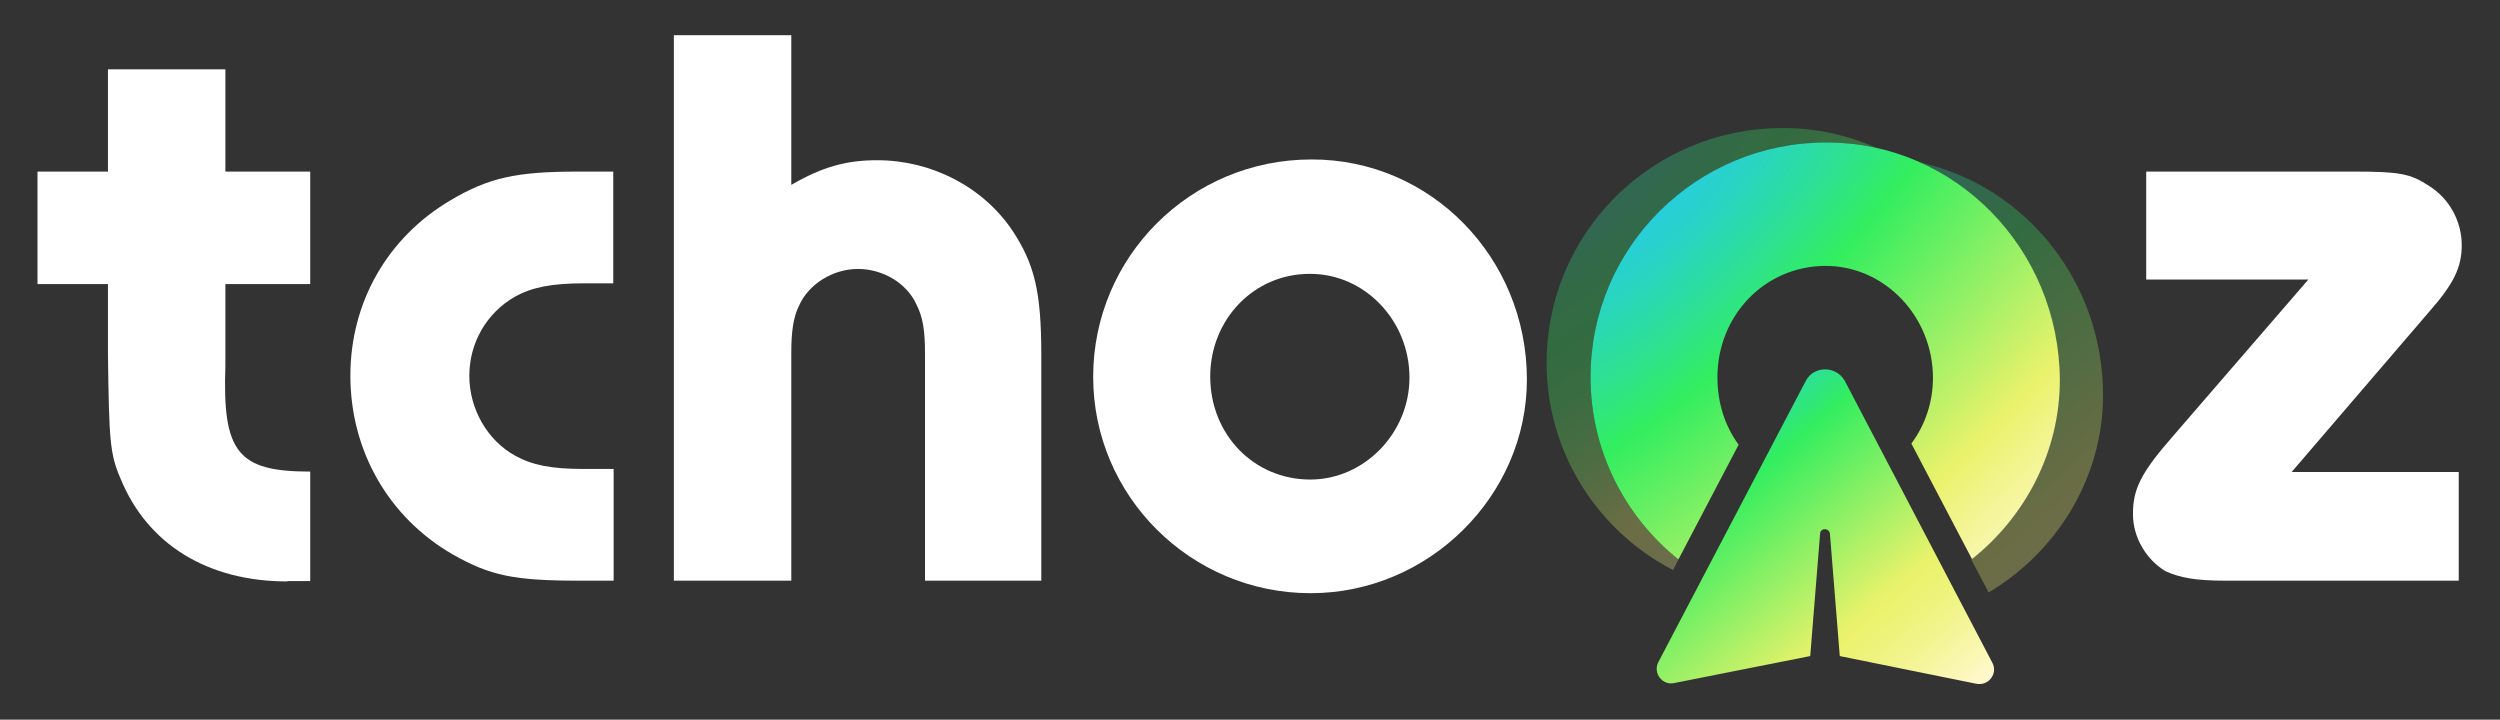<?xml version="1.0" encoding="utf-8"?>
<!-- Generator: Adobe Illustrator 22.0.0, SVG Export Plug-In . SVG Version: 6.00 Build 0)  -->
<svg version="1.1" id="Logotype" xmlns="http://www.w3.org/2000/svg" xmlns:xlink="http://www.w3.org/1999/xlink" x="0px" y="0px"
	 viewBox="0 0 660 190" style="enable-background:new 0 0 660 190;" xml:space="preserve">
<rect x="0" y="0" width="660" height="190" fill="#333333" stroke="none"/>
<style type="text/css">
	.st0{fill:#FFFFFF;}
	.st1{fill:url(#SVGID_1_);}
	.st2{opacity:0.3;fill:url(#SVGID_2_);}
	.st3{opacity:0.3;fill:url(#SVGID_3_);}
	.st4{fill:url(#SVGID_4_);}
</style>
<g>
	<path class="st0" d="M75.9,153.5c-21.1,0-37-9.8-44.1-27.2c-2.8-6.5-3-10.1-3.3-32.7V75H9.9V45.3h18.6v-27h31v27h22.4V75H59.5v21.6
		c-0.8,22.9,3.3,27.9,22.4,27.9v28.9H75.9z"/>
	<path class="st0" d="M153.1,153.3c-17.4,0-23.7-1.3-33.7-7c-16.9-9.8-26.9-27.4-26.9-47.1c0-19.4,9.8-36.5,26.4-46.3
		c10.1-6,17.4-7.6,33.7-7.6h9.3v29.5h-7.8c-8.3,0-13.6,1-18.1,3.5c-7.6,4.3-12.1,12.3-12.1,20.9c0,8.8,4.8,17.1,12.1,21.1
		c4.5,2.5,9.6,3.5,17.9,3.5h8.1v29.5H153.1z"/>
	<path class="st0" d="M244.2,153.3V93.4c0-6-0.5-9.6-2.3-13.1c-2.5-5.5-8.8-9.3-15.4-9.3s-13.1,4-15.6,9.8c-1.5,3-2,7-2,12.3v60.2
		h-31V9.3h31v39.5c8.3-4.8,14.6-6.5,22.7-6.5c14.3,0,27.9,7,35.7,18.6c5.8,8.8,7.6,16.1,7.6,32.7v59.7H244.2z"/>
	<path class="st0" d="M403.1,100.2c0,30.7-25.9,56.4-57.1,56.4c-31.7,0-57.4-25.7-57.4-57.1c0-31.7,25.7-57.4,57.6-57.4
		C377.7,42,403.1,68,403.1,100.2z M319.5,99.4c0,15.4,11.6,27.2,26.4,27.2c14.3,0,26.2-12.3,26.2-26.9c0-15.1-11.8-27.4-26.2-27.4
		C331.1,72.2,319.5,84.3,319.5,99.4z"/>
	<path class="st0" d="M587.6,153.3c-8.1,0-12.1-0.8-15.9-2.5c-5-3-8.6-8.8-8.6-15.1c0-6.5,2-10.8,10.6-20.6l35.7-41.3h-42.8V45.3
		h54.6c12.3,0,15.1,0.5,20.1,3.8c5.3,3.3,8.6,9.3,8.6,15.6c0,5.8-2,10.1-8.6,17.6L605,124.6h44.1v28.7H587.6z"/>
	<g>
		<g>
			<linearGradient id="SVGID_1_" gradientUnits="userSpaceOnUse" x1="434.399" y1="106.61" x2="507.918" y2="192.992">
				<stop  offset="0" style="stop-color:#26CAEA"/>
				<stop  offset="3.816684e-02" style="stop-color:#27CCE1"/>
				<stop  offset="9.906113e-02" style="stop-color:#29D2CA"/>
				<stop  offset="0.175" style="stop-color:#2CDCA4"/>
				<stop  offset="0.262" style="stop-color:#30E970"/>
				<stop  offset="0.289" style="stop-color:#32EE5F"/>
				<stop  offset="0.703" style="stop-color:#EAF26B"/>
				<stop  offset="0.754" style="stop-color:#ECF374"/>
				<stop  offset="0.838" style="stop-color:#F1F48C"/>
				<stop  offset="0.943" style="stop-color:#FAF7B4"/>
				<stop  offset="1" style="stop-color:#FFF8CC"/>
			</linearGradient>
			<path class="st1" d="M476.7,100.6l-38.9,74.2c-1.5,2.9,1.1,6.3,4.3,5.5l35.8-7.1l2.6-32.3c0.1-1.6,2.4-1.6,2.6,0l2.6,32.3l35,7.1
				l1,0.2c3.2,0.7,5.8-2.6,4.3-5.5l-39-74.5C484.7,96.5,478.8,96.5,476.7,100.6z"/>
			
				<radialGradient id="SVGID_2_" cx="413.438" cy="37.716" r="295.899" gradientTransform="matrix(-0.731 0.682 -0.283 -0.303 726.479 -232.805)" gradientUnits="userSpaceOnUse">
				<stop  offset="0" style="stop-color:#26CAEA"/>
				<stop  offset="1.634428e-02" style="stop-color:#27CCE1"/>
				<stop  offset="0.125" style="stop-color:#2CDBA9"/>
				<stop  offset="0.219" style="stop-color:#2FE581"/>
				<stop  offset="0.293" style="stop-color:#31EC68"/>
				<stop  offset="0.338" style="stop-color:#32EE5F"/>
				<stop  offset="0.379" style="stop-color:#39EE5F"/>
				<stop  offset="0.44" style="stop-color:#4EEF61"/>
				<stop  offset="0.513" style="stop-color:#6FEF63"/>
				<stop  offset="0.597" style="stop-color:#9DF066"/>
				<stop  offset="0.687" style="stop-color:#D7F26A"/>
				<stop  offset="0.714" style="stop-color:#EAF26B"/>
				<stop  offset="0.762" style="stop-color:#ECF272"/>
				<stop  offset="0.834" style="stop-color:#F0F487"/>
				<stop  offset="0.921" style="stop-color:#F7F6A8"/>
				<stop  offset="1" style="stop-color:#FFF8CC"/>
			</radialGradient>
			<path class="st2" d="M482.2,37.6c4.6,0,9,0.5,13.3,1.5c-7.6-3.4-16-5.3-24.9-5.3c-34.5,0-62.3,27.7-62.3,62
				c0,23.7,13.5,44.4,33.4,54.7l1.4-2.8c-14.1-11.3-23.2-28.7-23.2-48.1C419.9,65.4,447.6,37.6,482.2,37.6z"/>
			<linearGradient id="SVGID_3_" gradientUnits="userSpaceOnUse" x1="472.872" y1="39.958" x2="570.811" y2="154.402">
				<stop  offset="0" style="stop-color:#26CAEA"/>
				<stop  offset="0.368" style="stop-color:#32EE5F"/>
				<stop  offset="0.768" style="stop-color:#EAF26B"/>
				<stop  offset="1" style="stop-color:#FFF8CC"/>
			</linearGradient>
			<path class="st3" d="M555.2,104.3c0-30.1-20.6-55.2-48.2-61.4c21.6,9.7,36.6,31.7,36.6,57.5c0,18.9-9.1,36.1-23.2,47.3l4.6,8.7
				C543,145.7,555.2,126.2,555.2,104.3z"/>
			
				<radialGradient id="SVGID_4_" cx="432.643" cy="48.908" r="359.8" gradientTransform="matrix(-0.731 0.682 -0.272 -0.292 762.362 -231.887)" gradientUnits="userSpaceOnUse">
				<stop  offset="0" style="stop-color:#26CAEA"/>
				<stop  offset="4.800563e-02" style="stop-color:#27CDDF"/>
				<stop  offset="0.131" style="stop-color:#29D4C3"/>
				<stop  offset="0.239" style="stop-color:#2DE095"/>
				<stop  offset="0.351" style="stop-color:#32EE5F"/>
				<stop  offset="0.77" style="stop-color:#EAF26B"/>
				<stop  offset="0.924" style="stop-color:#F8F6AB"/>
				<stop  offset="1" style="stop-color:#FFF8CC"/>
			</radialGradient>
			<path class="st4" d="M482.2,37.6c-34.5,0-62.3,27.7-62.3,62c0,19.4,9.1,36.8,23.2,48.1l15.9-30.3c-3.6-4.9-5.6-11-5.6-17.8
				c0-16.3,12.5-29.4,28.6-29.4c15.5,0,28.3,13.3,28.3,29.6c0,6.4-2.1,12.5-5.7,17.3l16,30.5c14.1-11.2,23.2-28.4,23.2-47.3
				C543.6,65.6,516.2,37.6,482.2,37.6z"/>
		</g>
	</g>
</g>
</svg>
